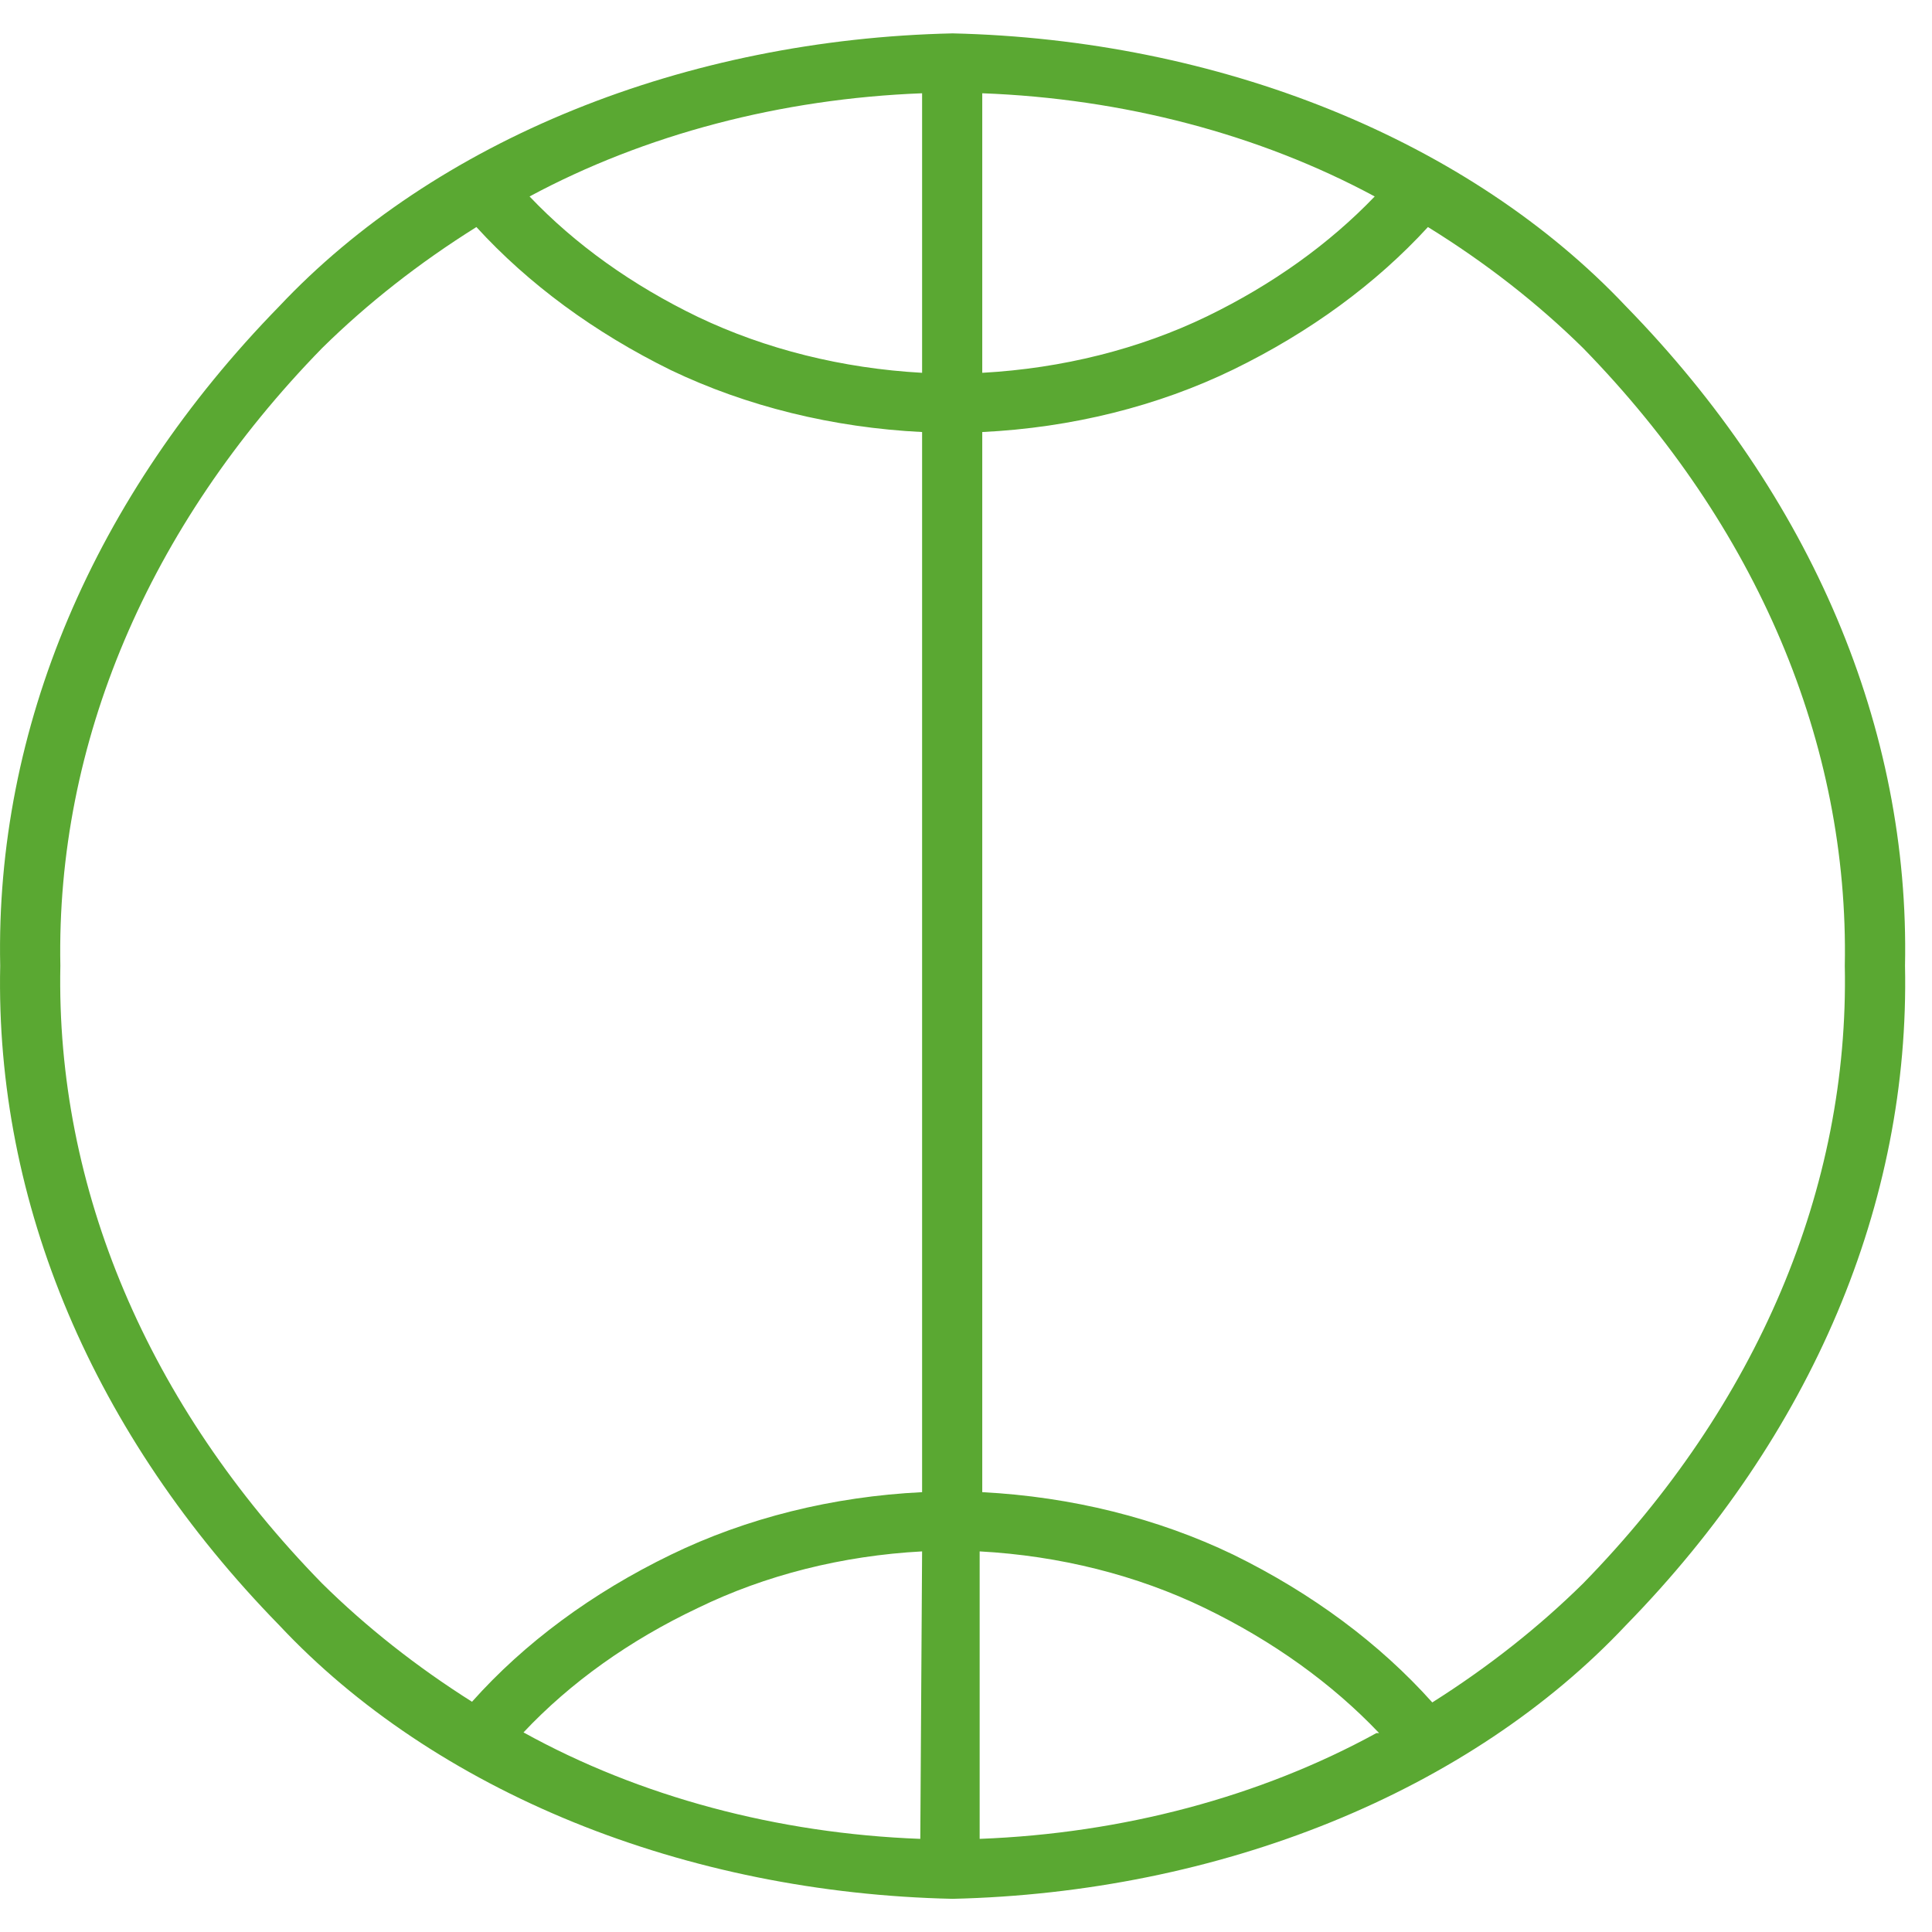 <svg width="100%" height="100%" preserveAspectRatio="none" viewBox="0 0 29 29" fill="none" xmlns="http://www.w3.org/2000/svg">
<path fill-rule="evenodd" clip-rule="evenodd" d="M14.299 0.501C16.282 0.547 18.225 0.94 19.978 1.65C21.73 2.36 23.245 3.368 24.405 4.597C27.195 7.454 28.668 10.934 28.595 14.496C28.67 18.059 27.197 21.54 24.405 24.396C23.248 25.627 21.734 26.638 19.981 27.35C18.228 28.062 16.284 28.456 14.299 28.502C12.313 28.459 10.367 28.066 8.614 27.354C6.861 26.641 5.347 25.629 4.192 24.396C1.401 21.54 -0.073 18.059 0.003 14.496C-0.071 10.934 1.402 7.454 4.192 4.597C5.35 3.367 6.864 2.357 8.617 1.647C10.37 0.937 12.315 0.545 14.299 0.501ZM7.949 2.949C8.633 3.669 9.491 4.282 10.476 4.757C11.491 5.242 12.646 5.53 13.841 5.596V1.4C11.724 1.481 9.681 2.018 7.949 2.949ZM14.744 5.596C15.944 5.53 17.105 5.239 18.121 4.747C19.099 4.272 19.951 3.662 20.635 2.949C18.904 2.016 16.86 1.479 14.744 1.4V5.596ZM21.434 3.408C20.653 4.26 19.662 4.986 18.514 5.546C17.382 6.097 16.084 6.42 14.744 6.485V22.398C16.083 22.467 17.379 22.79 18.514 23.337C19.694 23.916 20.709 24.67 21.499 25.554C22.338 25.024 23.098 24.424 23.764 23.767C26.378 21.092 27.759 17.833 27.691 14.496C27.755 11.161 26.375 7.902 23.764 5.226C23.082 4.554 22.3 3.943 21.434 3.408ZM13.841 6.485C12.502 6.419 11.206 6.1 10.07 5.556C8.923 4.992 7.931 4.262 7.151 3.408C6.291 3.946 5.514 4.556 4.834 5.226C2.223 7.902 0.842 11.161 0.906 14.496C0.838 17.833 2.219 21.092 4.834 23.767C5.496 24.421 6.251 25.017 7.085 25.544C7.872 24.661 8.888 23.91 10.07 23.337C11.203 22.786 12.5 22.463 13.841 22.398V6.485ZM20.701 26.014C19.991 25.267 19.103 24.63 18.082 24.136C17.066 23.644 15.905 23.352 14.705 23.287V27.602C16.849 27.521 18.917 26.97 20.661 26.014H20.701ZM13.841 23.287C12.644 23.351 11.487 23.643 10.476 24.136C9.451 24.621 8.561 25.256 7.858 26.004C9.598 26.967 11.668 27.522 13.814 27.602L13.841 23.287Z" fill="#5AA832"/>
</svg>
